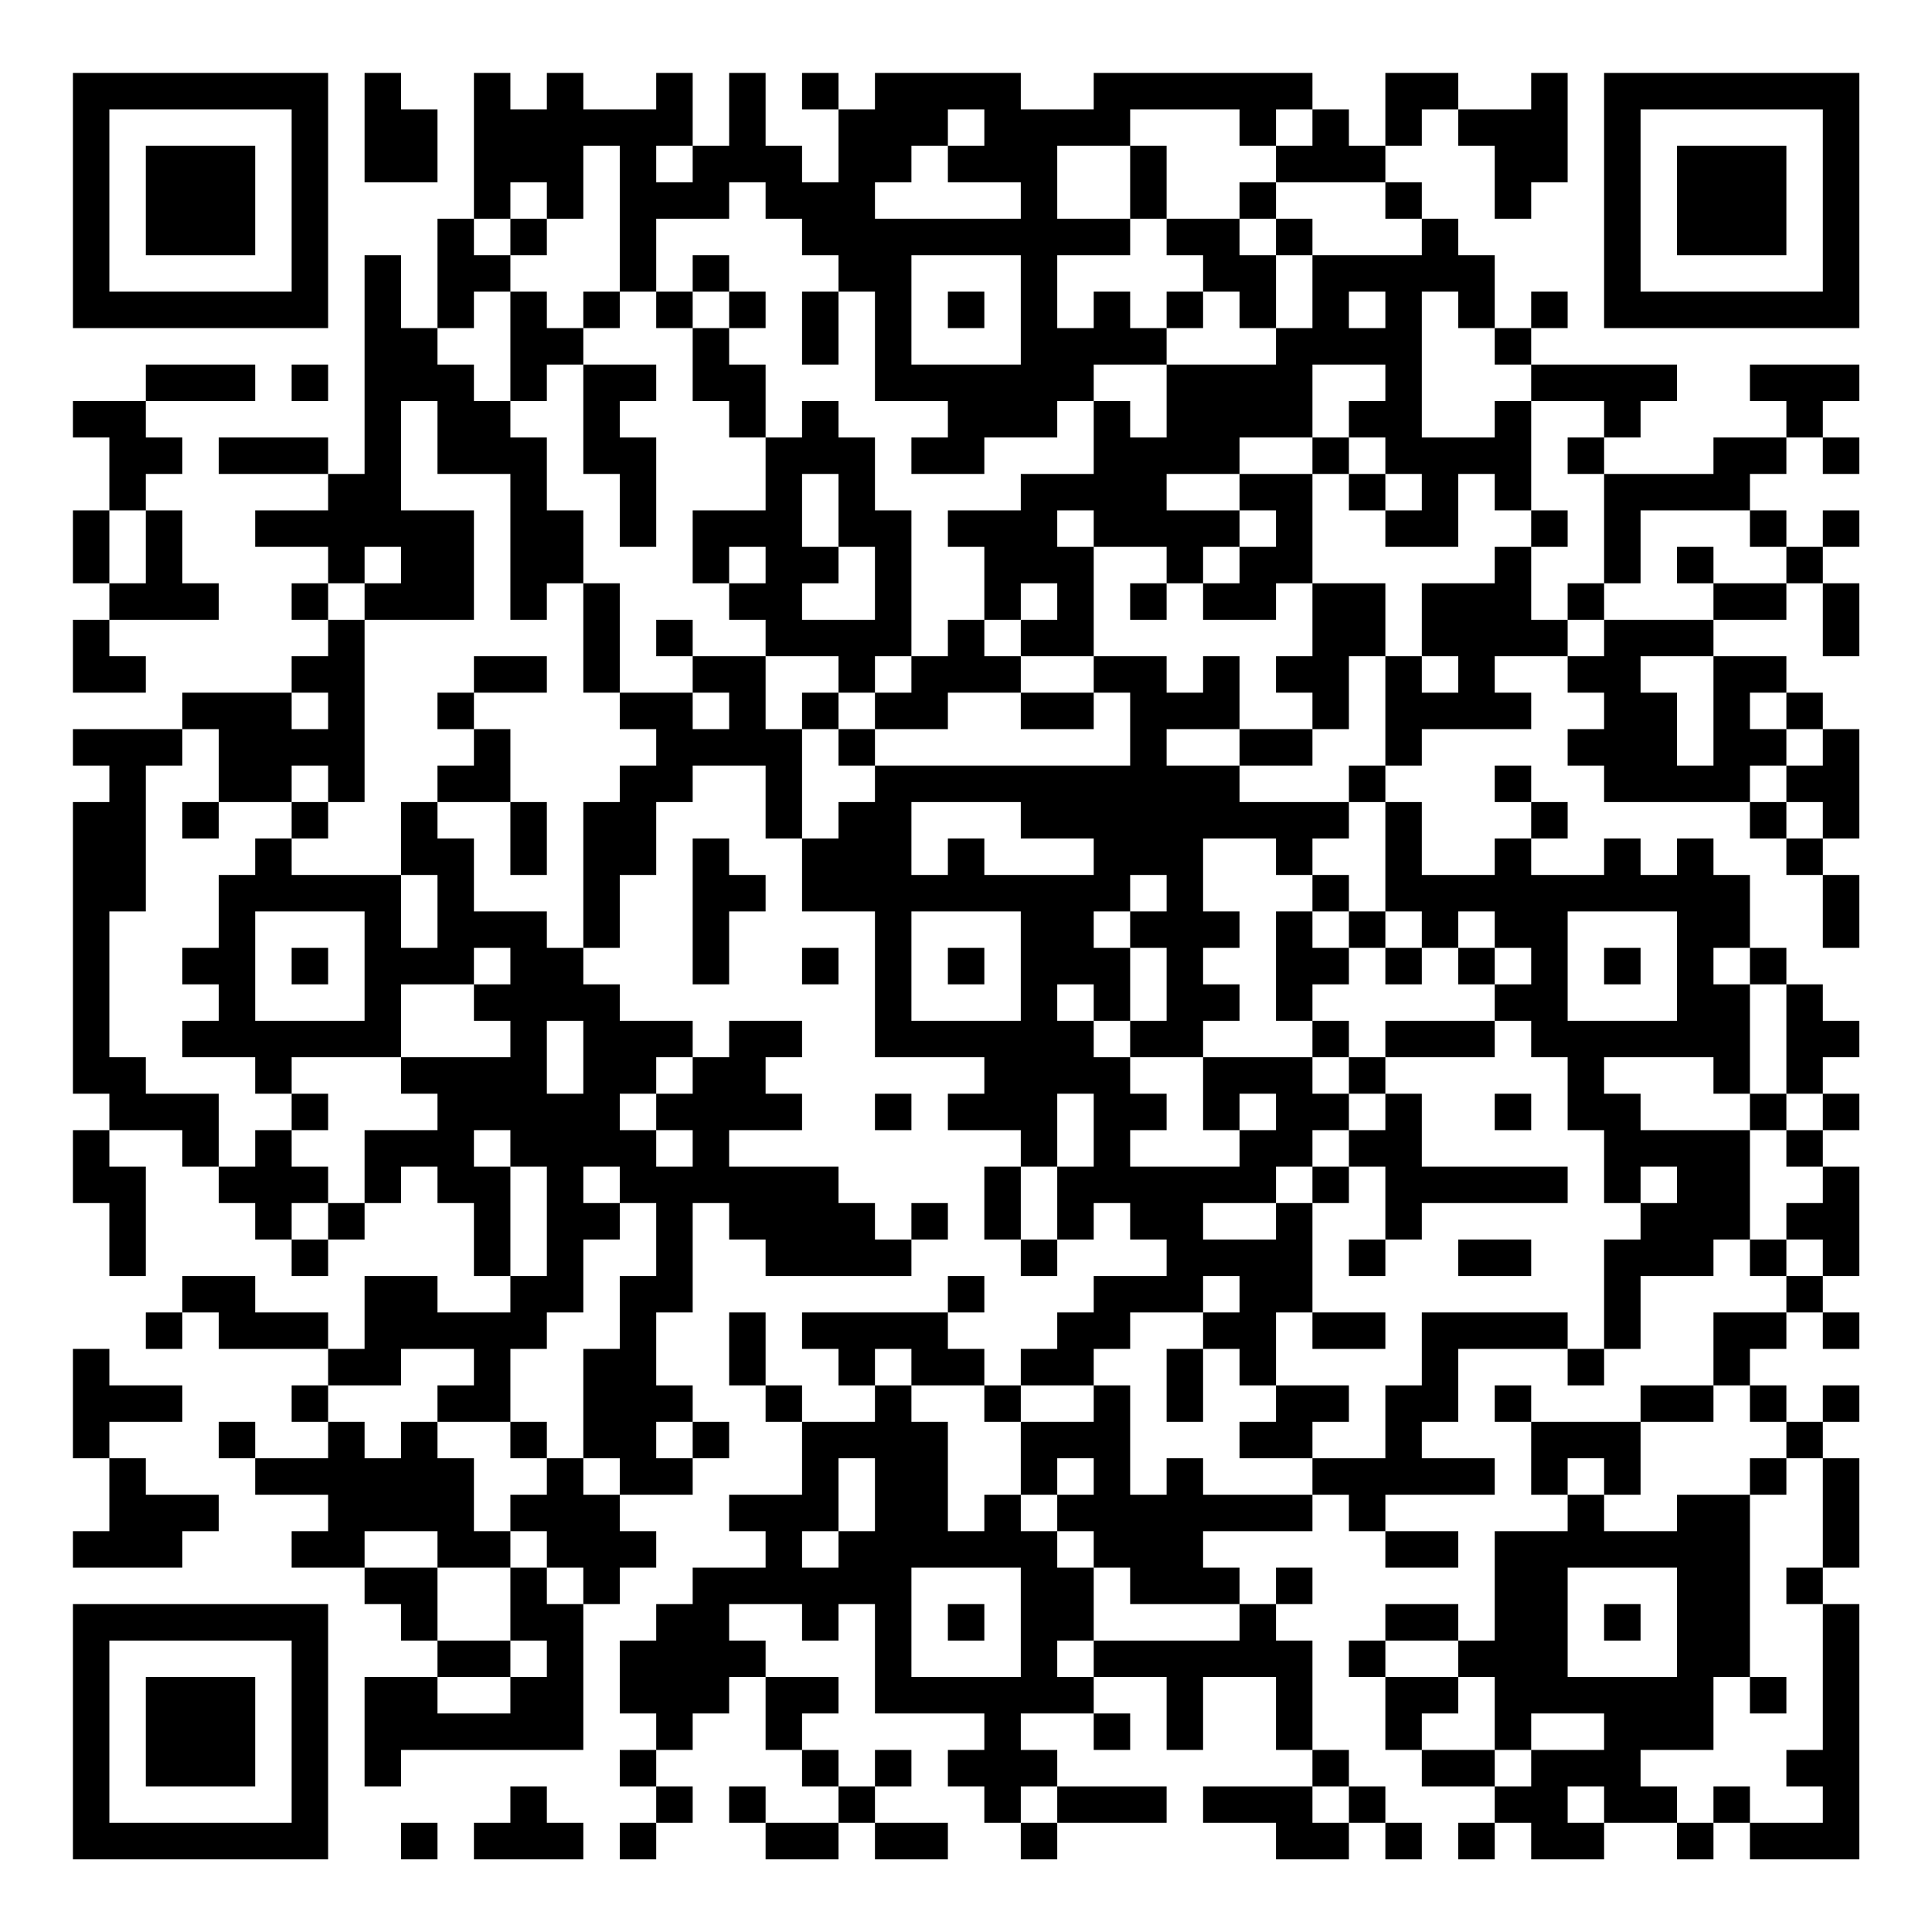<?xml version="1.0" encoding="UTF-8"?>
<svg xmlns="http://www.w3.org/2000/svg" version="1.1" width="200" height="200" viewBox="0 0 200 200"><rect x="0" y="0" width="200" height="200" fill="#ffffff"/><g transform="scale(3.774)"><g transform="translate(2,2)"><path fill-rule="evenodd" d="M8 0L8 3L10 3L10 1L9 1L9 0ZM11 0L11 4L10 4L10 7L9 7L9 5L8 5L8 11L7 11L7 10L4 10L4 11L7 11L7 12L5 12L5 13L7 13L7 14L6 14L6 15L7 15L7 16L6 16L6 17L3 17L3 18L0 18L0 19L1 19L1 20L0 20L0 28L1 28L1 29L0 29L0 31L1 31L1 33L2 33L2 30L1 30L1 29L3 29L3 30L4 30L4 31L5 31L5 32L6 32L6 33L7 33L7 32L8 32L8 31L9 31L9 30L10 30L10 31L11 31L11 33L12 33L12 34L10 34L10 33L8 33L8 35L7 35L7 34L5 34L5 33L3 33L3 34L2 34L2 35L3 35L3 34L4 34L4 35L7 35L7 36L6 36L6 37L7 37L7 38L5 38L5 37L4 37L4 38L5 38L5 39L7 39L7 40L6 40L6 41L8 41L8 42L9 42L9 43L10 43L10 44L8 44L8 47L9 47L9 46L14 46L14 42L15 42L15 41L16 41L16 40L15 40L15 39L17 39L17 38L18 38L18 37L17 37L17 36L16 36L16 34L17 34L17 31L18 31L18 32L19 32L19 33L23 33L23 32L24 32L24 31L23 31L23 32L22 32L22 31L21 31L21 30L18 30L18 29L20 29L20 28L19 28L19 27L20 27L20 26L18 26L18 27L17 27L17 26L15 26L15 25L14 25L14 24L15 24L15 22L16 22L16 20L17 20L17 19L19 19L19 21L20 21L20 23L22 23L22 27L25 27L25 28L24 28L24 29L26 29L26 30L25 30L25 32L26 32L26 33L27 33L27 32L28 32L28 31L29 31L29 32L30 32L30 33L28 33L28 34L27 34L27 35L26 35L26 36L25 36L25 35L24 35L24 34L25 34L25 33L24 33L24 34L20 34L20 35L21 35L21 36L22 36L22 37L20 37L20 36L19 36L19 34L18 34L18 36L19 36L19 37L20 37L20 39L18 39L18 40L19 40L19 41L17 41L17 42L16 42L16 43L15 43L15 45L16 45L16 46L15 46L15 47L16 47L16 48L15 48L15 49L16 49L16 48L17 48L17 47L16 47L16 46L17 46L17 45L18 45L18 44L19 44L19 46L20 46L20 47L21 47L21 48L19 48L19 47L18 47L18 48L19 48L19 49L21 49L21 48L22 48L22 49L24 49L24 48L22 48L22 47L23 47L23 46L22 46L22 47L21 47L21 46L20 46L20 45L21 45L21 44L19 44L19 43L18 43L18 42L20 42L20 43L21 43L21 42L22 42L22 45L25 45L25 46L24 46L24 47L25 47L25 48L26 48L26 49L27 49L27 48L30 48L30 47L27 47L27 46L26 46L26 45L28 45L28 46L29 46L29 45L28 45L28 44L30 44L30 46L31 46L31 44L33 44L33 46L34 46L34 47L31 47L31 48L33 48L33 49L35 49L35 48L36 48L36 49L37 49L37 48L36 48L36 47L35 47L35 46L34 46L34 43L33 43L33 42L34 42L34 41L33 41L33 42L32 42L32 41L31 41L31 40L34 40L34 39L35 39L35 40L36 40L36 41L38 41L38 40L36 40L36 39L39 39L39 38L37 38L37 37L38 37L38 35L41 35L41 36L42 36L42 35L43 35L43 33L45 33L45 32L46 32L46 33L47 33L47 34L45 34L45 36L43 36L43 37L40 37L40 36L39 36L39 37L40 37L40 39L41 39L41 40L39 40L39 43L38 43L38 42L36 42L36 43L35 43L35 44L36 44L36 46L37 46L37 47L39 47L39 48L38 48L38 49L39 49L39 48L40 48L40 49L42 49L42 48L44 48L44 49L45 49L45 48L46 48L46 49L49 49L49 42L48 42L48 41L49 41L49 38L48 38L48 37L49 37L49 36L48 36L48 37L47 37L47 36L46 36L46 35L47 35L47 34L48 34L48 35L49 35L49 34L48 34L48 33L49 33L49 30L48 30L48 29L49 29L49 28L48 28L48 27L49 27L49 26L48 26L48 25L47 25L47 24L46 24L46 22L45 22L45 21L44 21L44 22L43 22L43 21L42 21L42 22L40 22L40 21L41 21L41 20L40 20L40 19L39 19L39 20L40 20L40 21L39 21L39 22L37 22L37 20L36 20L36 19L37 19L37 18L40 18L40 17L39 17L39 16L41 16L41 17L42 17L42 18L41 18L41 19L42 19L42 20L46 20L46 21L47 21L47 22L48 22L48 24L49 24L49 22L48 22L48 21L49 21L49 18L48 18L48 17L47 17L47 16L45 16L45 15L47 15L47 14L48 14L48 16L49 16L49 14L48 14L48 13L49 13L49 12L48 12L48 13L47 13L47 12L46 12L46 11L47 11L47 10L48 10L48 11L49 11L49 10L48 10L48 9L49 9L49 8L46 8L46 9L47 9L47 10L45 10L45 11L42 11L42 10L43 10L43 9L44 9L44 8L40 8L40 7L41 7L41 6L40 6L40 7L39 7L39 5L38 5L38 4L37 4L37 3L36 3L36 2L37 2L37 1L38 1L38 2L39 2L39 4L40 4L40 3L41 3L41 0L40 0L40 1L38 1L38 0L36 0L36 2L35 2L35 1L34 1L34 0L28 0L28 1L26 1L26 0L22 0L22 1L21 1L21 0L20 0L20 1L21 1L21 3L20 3L20 2L19 2L19 0L18 0L18 2L17 2L17 0L16 0L16 1L14 1L14 0L13 0L13 1L12 1L12 0ZM24 1L24 2L23 2L23 3L22 3L22 4L26 4L26 3L24 3L24 2L25 2L25 1ZM29 1L29 2L27 2L27 4L29 4L29 5L27 5L27 7L28 7L28 6L29 6L29 7L30 7L30 8L28 8L28 9L27 9L27 10L25 10L25 11L23 11L23 10L24 10L24 9L22 9L22 6L21 6L21 5L20 5L20 4L19 4L19 3L18 3L18 4L16 4L16 6L15 6L15 2L14 2L14 4L13 4L13 3L12 3L12 4L11 4L11 5L12 5L12 6L11 6L11 7L10 7L10 8L11 8L11 9L12 9L12 10L13 10L13 12L14 12L14 14L13 14L13 15L12 15L12 11L10 11L10 9L9 9L9 12L11 12L11 15L8 15L8 14L9 14L9 13L8 13L8 14L7 14L7 15L8 15L8 20L7 20L7 19L6 19L6 20L4 20L4 18L3 18L3 19L2 19L2 23L1 23L1 27L2 27L2 28L4 28L4 30L5 30L5 29L6 29L6 30L7 30L7 31L6 31L6 32L7 32L7 31L8 31L8 29L10 29L10 28L9 28L9 27L12 27L12 26L11 26L11 25L12 25L12 24L11 24L11 25L9 25L9 27L6 27L6 28L5 28L5 27L3 27L3 26L4 26L4 25L3 25L3 24L4 24L4 22L5 22L5 21L6 21L6 22L9 22L9 24L10 24L10 22L9 22L9 20L10 20L10 21L11 21L11 23L13 23L13 24L14 24L14 20L15 20L15 19L16 19L16 18L15 18L15 17L17 17L17 18L18 18L18 17L17 17L17 16L19 16L19 18L20 18L20 21L21 21L21 20L22 20L22 19L29 19L29 17L28 17L28 16L30 16L30 17L31 17L31 16L32 16L32 18L30 18L30 19L32 19L32 20L35 20L35 21L34 21L34 22L33 22L33 21L31 21L31 23L32 23L32 24L31 24L31 25L32 25L32 26L31 26L31 27L29 27L29 26L30 26L30 24L29 24L29 23L30 23L30 22L29 22L29 23L28 23L28 24L29 24L29 26L28 26L28 25L27 25L27 26L28 26L28 27L29 27L29 28L30 28L30 29L29 29L29 30L32 30L32 29L33 29L33 28L32 28L32 29L31 29L31 27L34 27L34 28L35 28L35 29L34 29L34 30L33 30L33 31L31 31L31 32L33 32L33 31L34 31L34 34L33 34L33 36L32 36L32 35L31 35L31 34L32 34L32 33L31 33L31 34L29 34L29 35L28 35L28 36L26 36L26 37L25 37L25 36L23 36L23 35L22 35L22 36L23 36L23 37L24 37L24 40L25 40L25 39L26 39L26 40L27 40L27 41L28 41L28 43L27 43L27 44L28 44L28 43L32 43L32 42L29 42L29 41L28 41L28 40L27 40L27 39L28 39L28 38L27 38L27 39L26 39L26 37L28 37L28 36L29 36L29 39L30 39L30 38L31 38L31 39L34 39L34 38L36 38L36 36L37 36L37 34L41 34L41 35L42 35L42 32L43 32L43 31L44 31L44 30L43 30L43 31L42 31L42 29L41 29L41 27L40 27L40 26L39 26L39 25L40 25L40 24L39 24L39 23L38 23L38 24L37 24L37 23L36 23L36 20L35 20L35 19L36 19L36 16L37 16L37 17L38 17L38 16L37 16L37 14L39 14L39 13L40 13L40 15L41 15L41 16L42 16L42 15L45 15L45 14L47 14L47 13L46 13L46 12L43 12L43 14L42 14L42 11L41 11L41 10L42 10L42 9L40 9L40 8L39 8L39 7L38 7L38 6L37 6L37 10L39 10L39 9L40 9L40 12L39 12L39 11L38 11L38 13L36 13L36 12L37 12L37 11L36 11L36 10L35 10L35 9L36 9L36 8L34 8L34 10L32 10L32 11L30 11L30 12L32 12L32 13L31 13L31 14L30 14L30 13L28 13L28 12L27 12L27 13L28 13L28 16L26 16L26 15L27 15L27 14L26 14L26 15L25 15L25 13L24 13L24 12L26 12L26 11L28 11L28 9L29 9L29 10L30 10L30 8L33 8L33 7L34 7L34 5L37 5L37 4L36 4L36 3L33 3L33 2L34 2L34 1L33 1L33 2L32 2L32 1ZM16 2L16 3L17 3L17 2ZM29 2L29 4L30 4L30 5L31 5L31 6L30 6L30 7L31 7L31 6L32 6L32 7L33 7L33 5L34 5L34 4L33 4L33 3L32 3L32 4L30 4L30 2ZM12 4L12 5L13 5L13 4ZM32 4L32 5L33 5L33 4ZM17 5L17 6L16 6L16 7L17 7L17 9L18 9L18 10L19 10L19 12L17 12L17 14L18 14L18 15L19 15L19 16L21 16L21 17L20 17L20 18L21 18L21 19L22 19L22 18L24 18L24 17L26 17L26 18L28 18L28 17L26 17L26 16L25 16L25 15L24 15L24 16L23 16L23 12L22 12L22 10L21 10L21 9L20 9L20 10L19 10L19 8L18 8L18 7L19 7L19 6L18 6L18 5ZM23 5L23 8L26 8L26 5ZM12 6L12 9L13 9L13 8L14 8L14 11L15 11L15 13L16 13L16 10L15 10L15 9L16 9L16 8L14 8L14 7L15 7L15 6L14 6L14 7L13 7L13 6ZM17 6L17 7L18 7L18 6ZM20 6L20 8L21 8L21 6ZM24 6L24 7L25 7L25 6ZM35 6L35 7L36 7L36 6ZM2 8L2 9L0 9L0 10L1 10L1 12L0 12L0 14L1 14L1 15L0 15L0 17L2 17L2 16L1 16L1 15L4 15L4 14L3 14L3 12L2 12L2 11L3 11L3 10L2 10L2 9L5 9L5 8ZM6 8L6 9L7 9L7 8ZM34 10L34 11L32 11L32 12L33 12L33 13L32 13L32 14L31 14L31 15L33 15L33 14L34 14L34 16L33 16L33 17L34 17L34 18L32 18L32 19L34 19L34 18L35 18L35 16L36 16L36 14L34 14L34 11L35 11L35 12L36 12L36 11L35 11L35 10ZM20 11L20 13L21 13L21 14L20 14L20 15L22 15L22 13L21 13L21 11ZM1 12L1 14L2 14L2 12ZM40 12L40 13L41 13L41 12ZM18 13L18 14L19 14L19 13ZM44 13L44 14L45 14L45 13ZM14 14L14 17L15 17L15 14ZM29 14L29 15L30 15L30 14ZM41 14L41 15L42 15L42 14ZM16 15L16 16L17 16L17 15ZM11 16L11 17L10 17L10 18L11 18L11 19L10 19L10 20L12 20L12 22L13 22L13 20L12 20L12 18L11 18L11 17L13 17L13 16ZM22 16L22 17L21 17L21 18L22 18L22 17L23 17L23 16ZM43 16L43 17L44 17L44 19L45 19L45 16ZM6 17L6 18L7 18L7 17ZM46 17L46 18L47 18L47 19L46 19L46 20L47 20L47 21L48 21L48 20L47 20L47 19L48 19L48 18L47 18L47 17ZM3 20L3 21L4 21L4 20ZM6 20L6 21L7 21L7 20ZM23 20L23 22L24 22L24 21L25 21L25 22L28 22L28 21L26 21L26 20ZM17 21L17 25L18 25L18 23L19 23L19 22L18 22L18 21ZM34 22L34 23L33 23L33 26L34 26L34 27L35 27L35 28L36 28L36 29L35 29L35 30L34 30L34 31L35 31L35 30L36 30L36 32L35 32L35 33L36 33L36 32L37 32L37 31L41 31L41 30L37 30L37 28L36 28L36 27L39 27L39 26L36 26L36 27L35 27L35 26L34 26L34 25L35 25L35 24L36 24L36 25L37 25L37 24L36 24L36 23L35 23L35 22ZM5 23L5 26L8 26L8 23ZM23 23L23 26L26 26L26 23ZM34 23L34 24L35 24L35 23ZM41 23L41 26L44 26L44 23ZM6 24L6 25L7 25L7 24ZM20 24L20 25L21 25L21 24ZM24 24L24 25L25 25L25 24ZM38 24L38 25L39 25L39 24ZM42 24L42 25L43 25L43 24ZM45 24L45 25L46 25L46 28L45 28L45 27L42 27L42 28L43 28L43 29L46 29L46 32L47 32L47 33L48 33L48 32L47 32L47 31L48 31L48 30L47 30L47 29L48 29L48 28L47 28L47 25L46 25L46 24ZM13 26L13 28L14 28L14 26ZM16 27L16 28L15 28L15 29L16 29L16 30L17 30L17 29L16 29L16 28L17 28L17 27ZM6 28L6 29L7 29L7 28ZM22 28L22 29L23 29L23 28ZM27 28L27 30L26 30L26 32L27 32L27 30L28 30L28 28ZM39 28L39 29L40 29L40 28ZM46 28L46 29L47 29L47 28ZM11 29L11 30L12 30L12 33L13 33L13 30L12 30L12 29ZM14 30L14 31L15 31L15 32L14 32L14 34L13 34L13 35L12 35L12 37L10 37L10 36L11 36L11 35L9 35L9 36L7 36L7 37L8 37L8 38L9 38L9 37L10 37L10 38L11 38L11 40L12 40L12 41L10 41L10 40L8 40L8 41L10 41L10 43L12 43L12 44L10 44L10 45L12 45L12 44L13 44L13 43L12 43L12 41L13 41L13 42L14 42L14 41L13 41L13 40L12 40L12 39L13 39L13 38L14 38L14 39L15 39L15 38L14 38L14 35L15 35L15 33L16 33L16 31L15 31L15 30ZM38 32L38 33L40 33L40 32ZM34 34L34 35L36 35L36 34ZM0 35L0 38L1 38L1 40L0 40L0 41L3 41L3 40L4 40L4 39L2 39L2 38L1 38L1 37L3 37L3 36L1 36L1 35ZM30 35L30 37L31 37L31 35ZM33 36L33 37L32 37L32 38L34 38L34 37L35 37L35 36ZM45 36L45 37L43 37L43 39L42 39L42 38L41 38L41 39L42 39L42 40L44 40L44 39L46 39L46 44L45 44L45 46L43 46L43 47L44 47L44 48L45 48L45 47L46 47L46 48L48 48L48 47L47 47L47 46L48 46L48 42L47 42L47 41L48 41L48 38L47 38L47 37L46 37L46 36ZM12 37L12 38L13 38L13 37ZM16 37L16 38L17 38L17 37ZM21 38L21 40L20 40L20 41L21 41L21 40L22 40L22 38ZM46 38L46 39L47 39L47 38ZM23 41L23 44L26 44L26 41ZM41 41L41 44L44 44L44 41ZM24 42L24 43L25 43L25 42ZM42 42L42 43L43 43L43 42ZM36 43L36 44L38 44L38 45L37 45L37 46L39 46L39 47L40 47L40 46L42 46L42 45L40 45L40 46L39 46L39 44L38 44L38 43ZM46 44L46 45L47 45L47 44ZM12 47L12 48L11 48L11 49L14 49L14 48L13 48L13 47ZM26 47L26 48L27 48L27 47ZM34 47L34 48L35 48L35 47ZM41 47L41 48L42 48L42 47ZM9 48L9 49L10 49L10 48ZM0 0L0 7L7 7L7 0ZM1 1L1 6L6 6L6 1ZM2 2L2 5L5 5L5 2ZM42 0L42 7L49 7L49 0ZM43 1L43 6L48 6L48 1ZM44 2L44 5L47 5L47 2ZM0 42L0 49L7 49L7 42ZM1 43L1 48L6 48L6 43ZM2 44L2 47L5 47L5 44Z" fill="#000000"/></g></g></svg>
